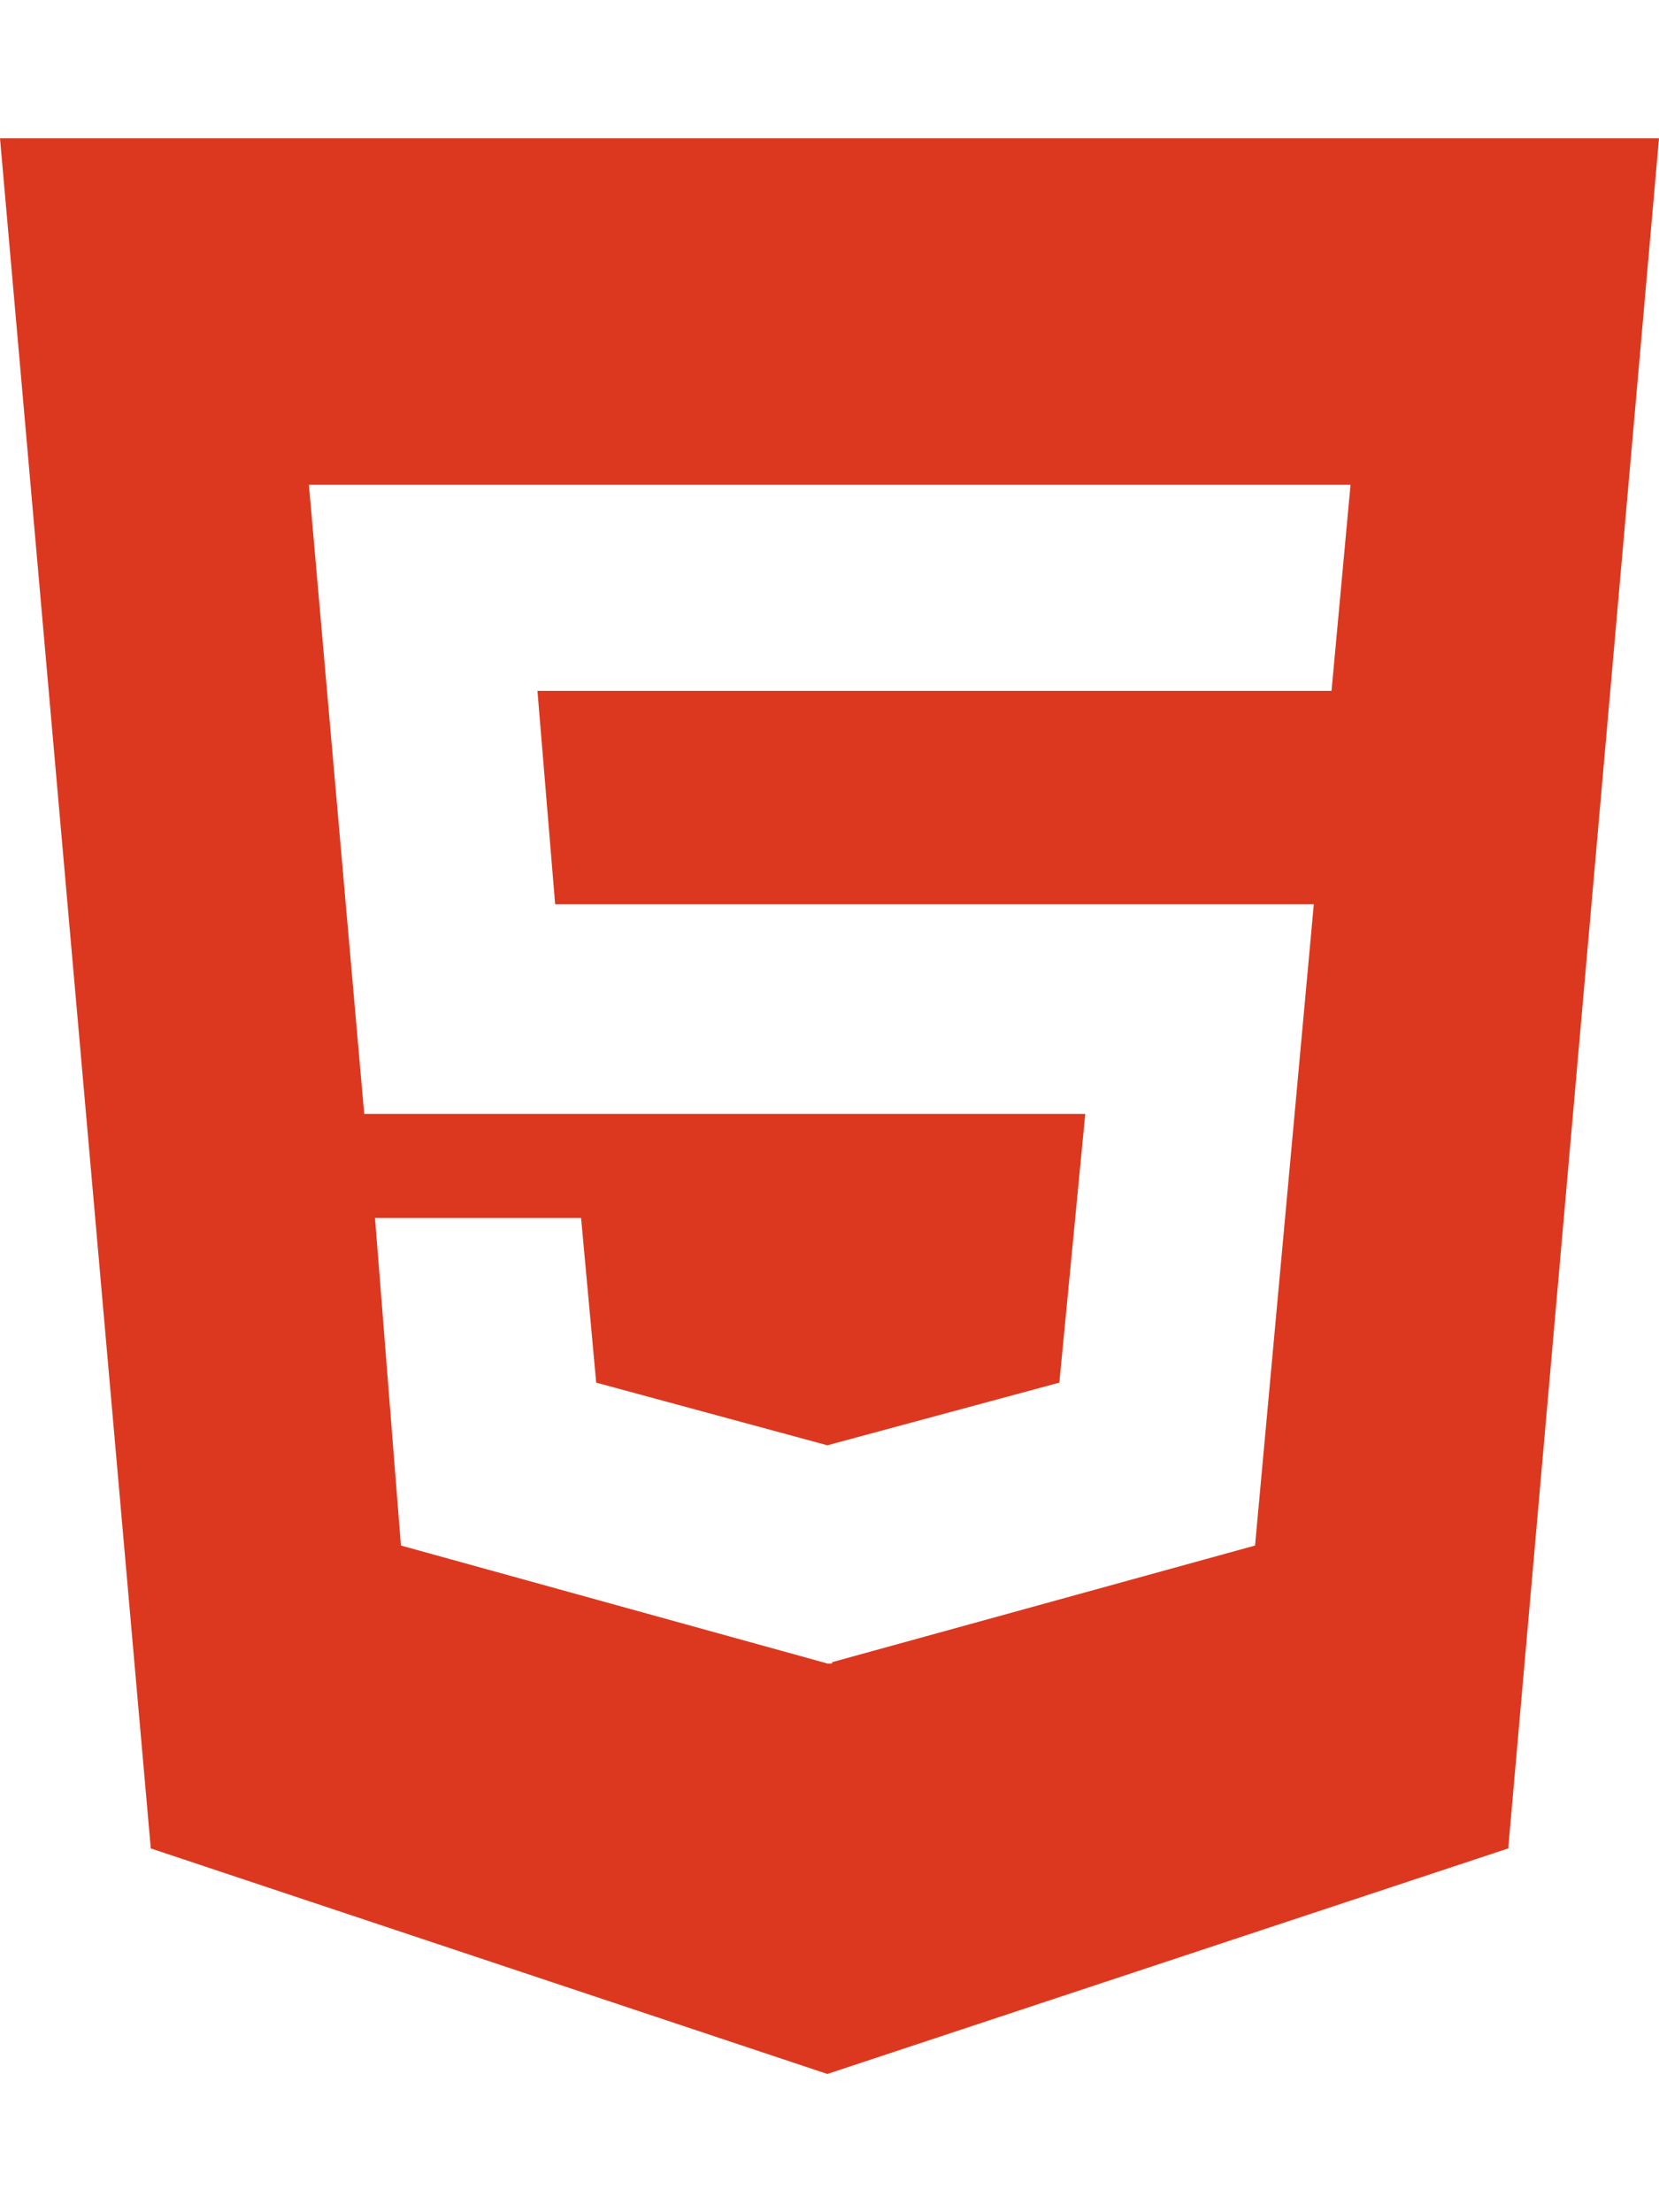 <svg aria-hidden="true" focusable="false" data-prefix="fab" data-icon="html5" class="svg-inline--fa fa-html5 fa-w-12" role="img" xmlns="http://www.w3.org/2000/svg" viewBox="0 0 384 512"><path fill="#DC381F" d="M0 32l34.9 395.8L191.5 480l157.6-52.2L384 32H0zm308.2 127.9H124.4l4.1 49.4h175.6l-13.6 148.4-97.9 27v.3h-1.1l-98.7-27.3-6-75.8h47.7L138 320l53.5 14.5 53.7-14.5 6-62.2H84.3L71.5 112.2h241.1l-4.4 47.7z"></path></svg>